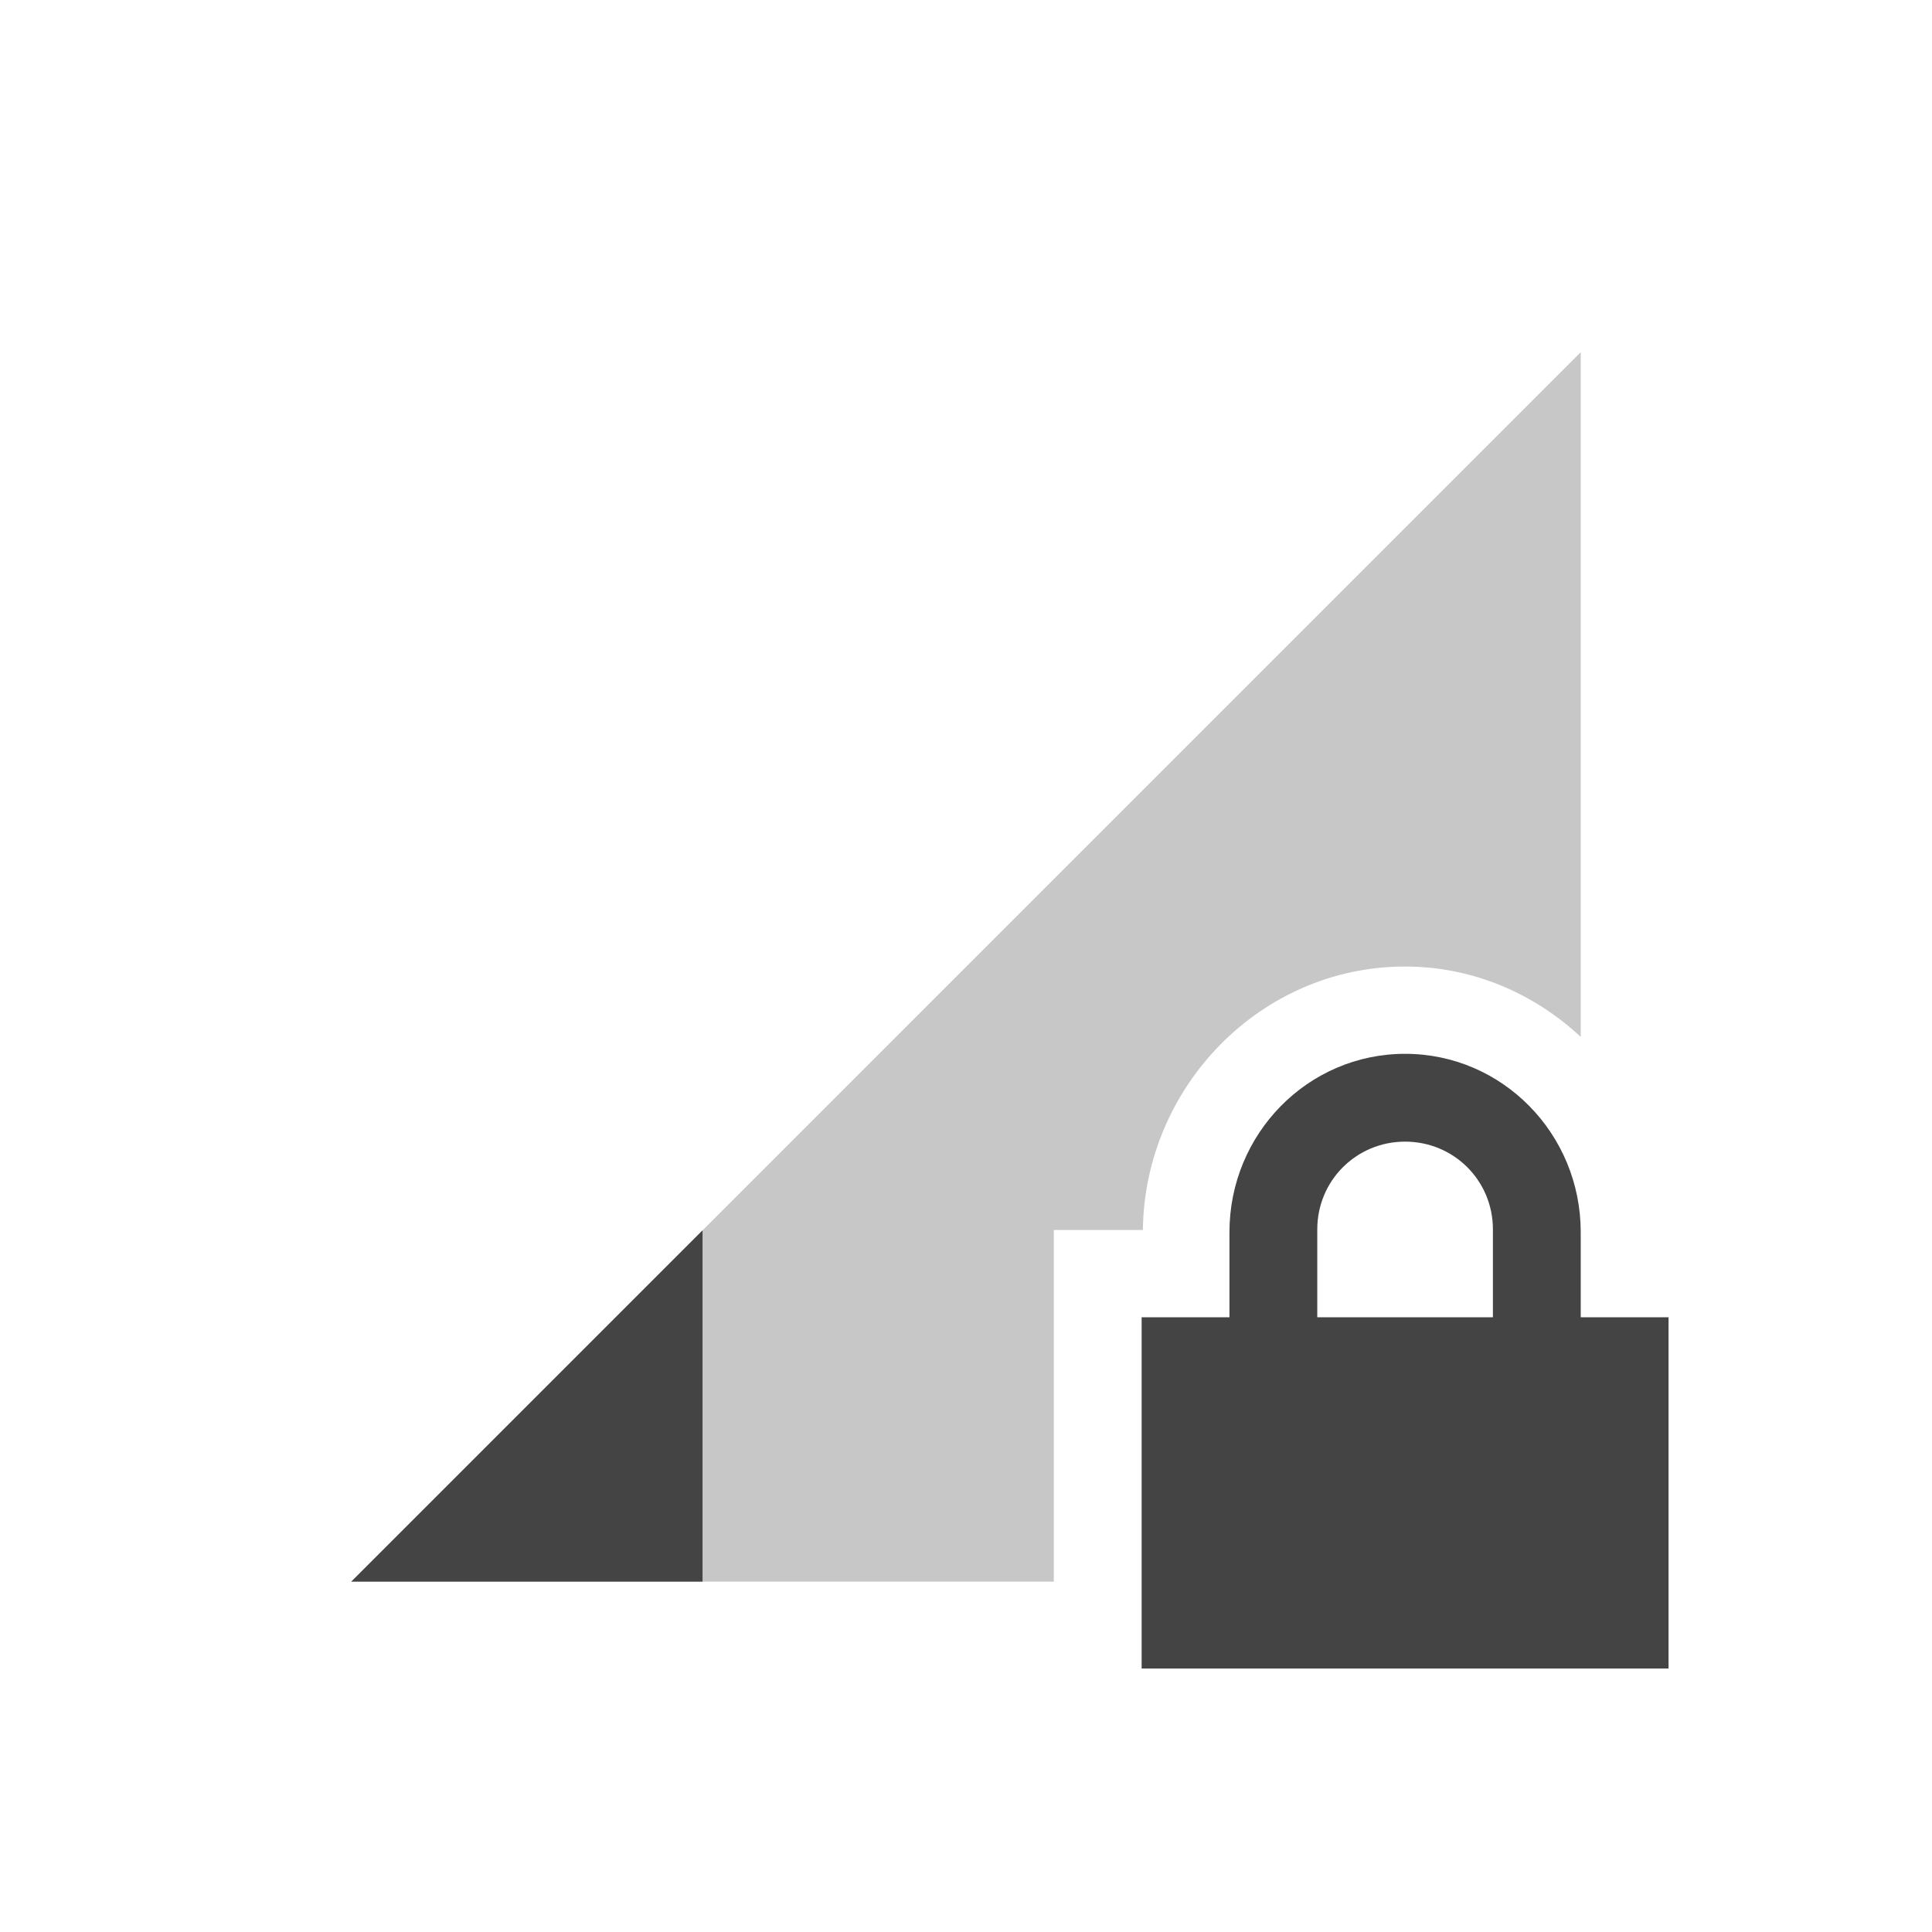 <svg height="22" width="22" xmlns="http://www.w3.org/2000/svg">
  <g fill="#444" transform="translate(-105 -623.36)">
    <path d="m123 627.37-14 14h8v-4.004h1.014c.02-1.635 1.343-3 2.986-3 .774 0 1.471.309 2 .801v-7.797z" opacity=".3"/>
    <path d="m113 637.37-4 4h4z"/>
    <path d="m121 635.36c-1.108 0-2 .911-2 2.031v.969h-1v4h6v-4h-1v-.969c0-1.12-.892-2.031-2-2.031zm0 1c.554 0 1 .442 1 1v1h-2v-1c0-.558.446-1 1-1z"/>
  </g>
</svg>
